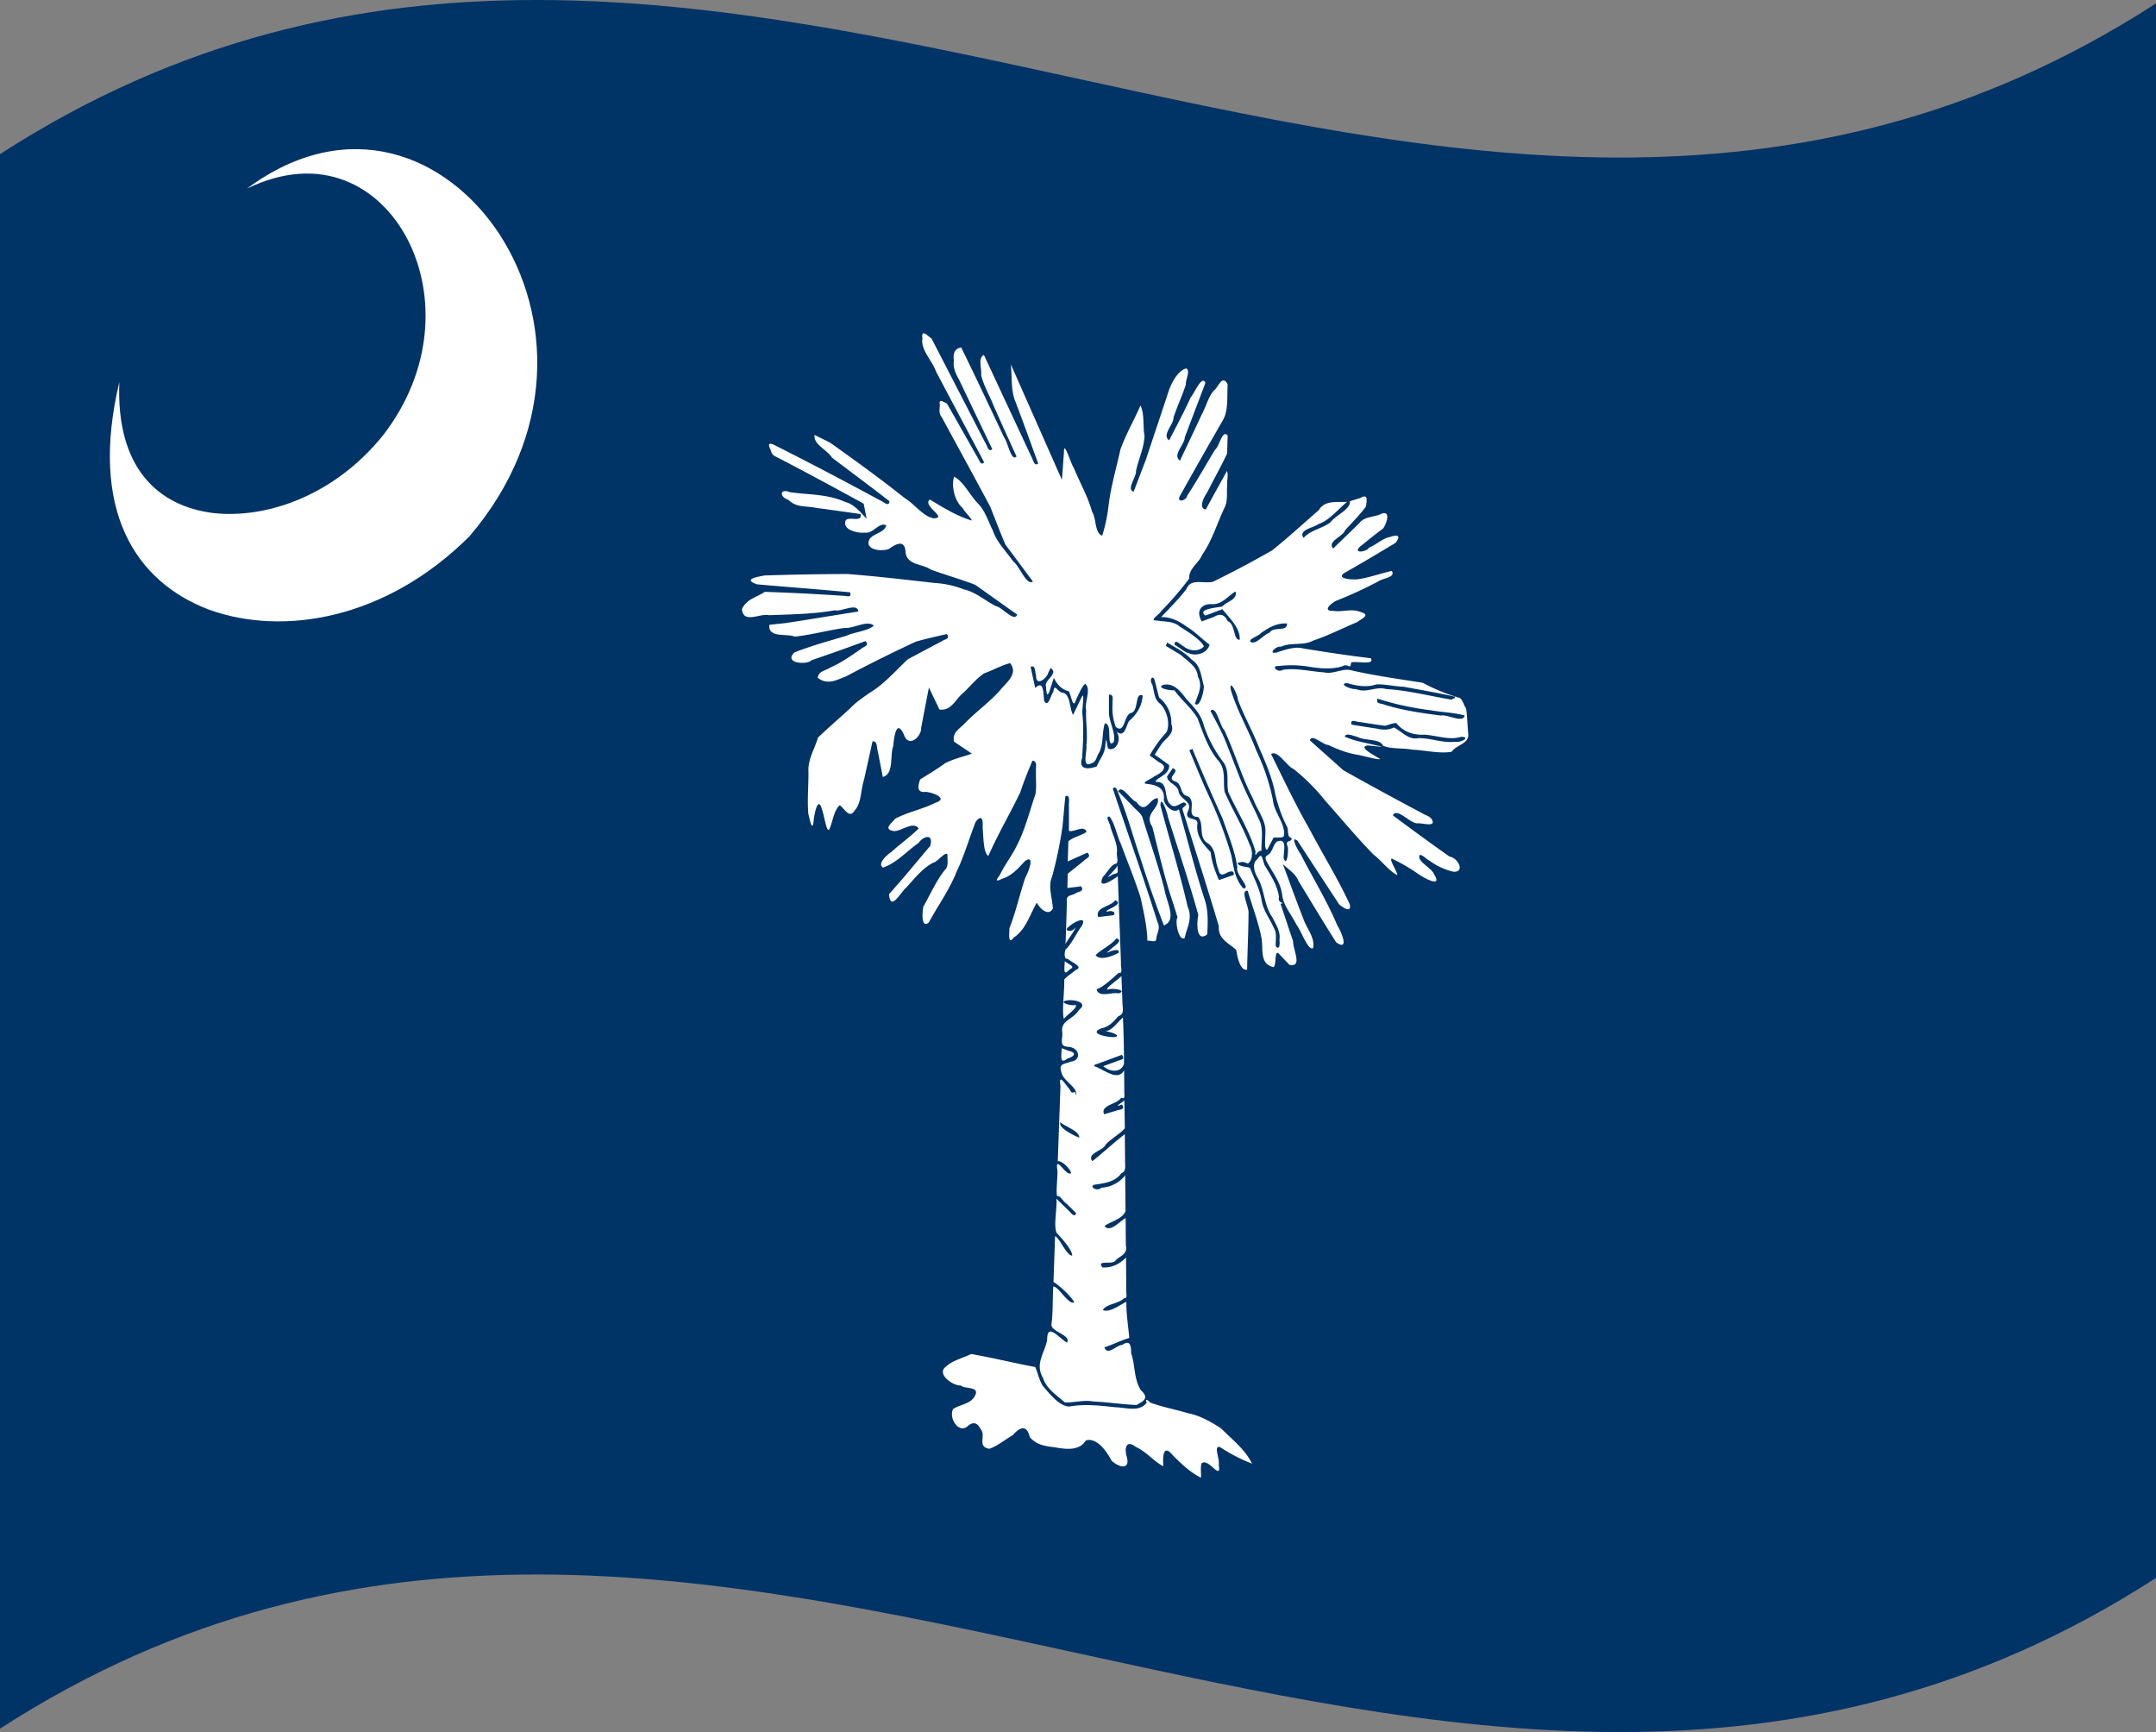 <svg xmlns="http://www.w3.org/2000/svg" viewBox="0 0 1260 1012.04">
  <rect x="0" y="0" width="1260" height="1012.04" fill="#808080" stroke="none"/>
  <g>
    <path d="M0,90.08v920C420,738.76,840,1193.28,1260,922V2C840,273.28,420-181.24,0,90.08Z" style="fill: #036"/>
    <path d="M144.29,110.22c43.16-21,77.6-1.79,94,29.86,16.39,32,14.75,76.44-14.27,114.07-28,34.88-67.61,49.26-99.67,45.6-32.07-4.16-56.62-26.36-54.6-76.55C52,297.79,78.82,339.84,122.26,356.28c43.44,15.61,103.48,5.6,152.13-42.94,51-59.81,48.07-129.35,17.57-176.4C261.46,90.43,203.42,66.4,144.29,110.22Z" style="fill: #fff;fill-rule: evenodd"/>
    <path d="M713.67,834.67c-6.18-4.07-12.71-7.65-19.47-8.92-7.3-2.25-14.77-3.51-22-6.22-3.08-3.11-2.57-.81-2,0-4.3,5.84-12,2.87-18.5,2.73-9.1-1-18.28-2-26.9-.37-6-.45-11.22-7.35-15.53-12.29-1.9-3.29-2.79-7.26-4.24-10.82-12.48-2.33-25-5.46-37.47-7.6-5.38,2.63-11.61,3.81-15.82,8.39-3.19,4.25,5.35,10.2,9.74,10,2.22,2.07,10.12.58,8.78,4.85-2.07,6.13-8.82,5.87-13.27,8.92-2.74,5.68,3.77,14.78,8.67,9.85,2.9-2.41,5.41-2.23,7.46,1.93,3.4,3.63-2.38,10.27,5.07,11.42,4.86-1.65,9.2-5.41,13.76-8,3-3.59,7.94-7.25,9.86,1.18,4.45,5.13,10,5.31,15.35,6.08,6.53,1.18,13.72,1.79,17.48-4.13,6.1-1.87,11.92,5.92,15,11.83,4.12,3.86,11,5.74,8.89-2.23-1.61-5.26-.21-10.16,5.18-5.83,5.91,2.51,10.49,8.4,16.16,11.32-.34-4.8-.4-13.7,5.58-6.39,5,5.07,10.31,10.05,16.41,13.09.22-2.75-.45-5.94.37-8.38,3.92-3.6,11.76,10.94,10,.73.82-3.22-3.42-11.57.9-10.18a98.35,98.35,0,0,0,18.6,9.61C727.58,846.81,720.06,841.11,713.67,834.67Z" style="fill: #fff;fill-rule: evenodd"/>
    <path d="M790.46,391.14c-.92.81-.27.73,0,0Z" style="fill: #fff;fill-rule: evenodd"/>
    <path d="M623.82,618.51c3.54-.91,6.2-3.38.49-4.57-1.27-.51-2.55-1-3.82-1.48C620.4,616.42,619,622.44,623.82,618.51Z" style="fill: #fff;fill-rule: evenodd"/>
    <path d="M625,566.5c4.14-1.87-.43-2.75-2.7-4.87C622,565.8,621.27,571,625,566.5Z" style="fill: #fff;fill-rule: evenodd"/>
    <path d="M653,505.75c-.88,2.69-9.34,9.5-3.08,5.39,3.23-1.44,3.69.05,3.11-4.82l0-.41A.86.86,0,0,0,653,505.75Z" style="fill: #fff;fill-rule: evenodd"/>
    <path d="M852.18,407.54a111.82,111.82,0,0,1-20.76-8.6c-14.11-2.21-28.27-4.17-42.33-7.38-4.56-1.07-10,2.54-15.23,1.32-8.09-.51-16.35-2.74-24.2-1.47-3,2-7.23-2.5-2.38-2.24a62.5,62.5,0,0,1,18.48.53c6.4.92,12.83,1.5,18.76-.39,3.63-2.09,4.44,2.62,5.15-2.27,3.33-.83,14,1.81,11.47-2.43-13.14-1.54-26.29-3.58-39.43-5.69-4.73-1.36-10.76.72-15.43,2.3-5.49,1.39-1-3.83,2.43-3.36,5.82-2.69,13-.43,18.71-3.54,8.83-2.94,17.13-7.24,25.74-10.82,2.23-1.8,8.45-4.21,1.87-5.94-5.16-2.13-10.69.22-16-.62-7.06.16,0-5.36,2.66-6.22a236.29,236.29,0,0,0,24.19-11.23c2.5-1.71,9.88-2.06,7.51-5.9-6.69,1.48-13.3,4-20.14,4.92-2.31.24-12.81-.08-7.63-3.7,10.08-5.62,20-11.64,30-17.63,3.33-4.42.92-4.88-3.07-3.47-4.63.87-8.07,4.49-12.38,6.24-1.48,2.61-9.77,3.7-5.37-.52,4.46-3.54,8.82-7.26,13.48-10.56,2.35-3.24,4.77-11.43-1.63-8.35-4.12,1.76-9.42,1.29-12.29,5.22-5.07,5-10.24,9.85-15.26,14.8-3.66-4.38,5.82-6.93,7-10.73,4.11-4.49,8.45-8.81,12.15-13.76.78-4.41,1-7.56-3.24-5.07l-6.12,1.9c.62,4.78-8.44,8.16-11.31,12.29-4.86,3.72-11.47,4.46-15.75,9.1-3.42-4.61,6-5.95,8.4-7.88,6.84-2.45,11.47-8.53,17-13.15-6,.35-13-1.12-16.49,4.84-9.12,7.89-18,16.1-27.32,23.54-11.38,6.48-22.94,12.65-34.62,18.33-5.34,1.27-12.93-2.25-15.46,4.27-4.46,5.94-9.75,11-14.72,16.34,5.34-.15,10.42,2.26,15.25,5.86,4.64,2.75,8.58,7.08,13,10.19-1,4.63-7.08,7.05-11.88,5.15-3-.72-5.73-3.52-8.62-5.08.29-3.75,3.23-.06,5.2.89,3.86,3.11,9.1,3.3,12,.14-1.48-3.65-9.37-8.66-13.94-11.49-4.15-3.61-8.91-2.73-13.41-3.64-5.33.19,1.48-3.52,2.27-5.37A184.26,184.26,0,0,0,695,338.05c-.37-5.94,5.56-8.85,7.54-13.85,5.81-8.18,8.81-18.63,13.27-27.92,1.9-3.87.92-9,1.41-13.54-.14-2.53.67-5.09-.13-7.59-4.14,7.5-8.39,15-12.37,22.54-4.89-.7-.5-8.29.91-10.21,3.76-7.55,8-14.88,11.53-22.56l.3-10.48c-3.17-3.66-4.77,6.32-7.28,8.21-5.51,8.93-10.6,18.25-16.34,26.91-.56,3.22-6.65,4.36-4.21.15,8.21-14.81,16.63-29.54,25.05-44.19,3.38-5.89,2.3-13.78,2.78-20.89-3.24-6.27-5.51,1.91-8.1,3.61-3.33,3.84-4.55,9.52-7.1,14.07-4.15,9-8.44,17.9-12.65,26.82-4.71-3.11,2.71-9.25,2.78-13.57q6-15.87,12.07-31.79c-2-5-6.53,6.17-8.67,8.51-3.83,8.58-8.28,16.71-12.52,25-4.54-3.13,2.76-9.21,2.56-13.41,2.2-6.48,5.09-12.75,7.21-19.15-.32-2.65,3-8.67.06-9.42-4.53,1.35-7.88,7.35-9.79,12.24-4.53,13.82-9.19,27.57-13.75,41.35-2.38,6.12-4.67,12.38-7.07,18.44-4.39-1.6,1.74-8.5,1.4-12.09,1.45-6.91,4.68-13.28,5-20.59-1.11-5.76.11-12.66-2.39-17.69-3.74,8.63-8.47,16.65-11.68,25.61-2.42,11.05-5.66,21.72-7,33.25A95.41,95.41,0,0,1,644.16,313c-4.47-1.43-3.29-9.81-5.92-13.94-2.38-8.83-7.19-17.08-10.67-25.64-1.77-2.32-5.85-16.8-5.78-9.21-.4,5.39-.74,10.79-1.2,16.16q-14.91-33.78-29.86-67.49c.81,6.78,0,13.73,2.17,20.44,4.82,12.43,9.24,25,13.85,37.49-2.43,2-2.92-2.27-4.13-4.22Q588.82,237,575,207.37c-3.71,2.07-1.12,7.88-1.6,11.9,1.51,6.1,5,12,7.39,18,4.35,9.84,8.82,19.68,13.29,29.46-3.2,3.18-4.94-8.14-7.24-11.1-8.31-17.58-16.54-35.18-25.1-52.6-3.75.64-4.91,3.41-4.28,7.52-.62,3.87.89,7.57,3,11.21q9.66,20.3,19.42,40.6c-2.2,2.33-2.87-1.9-4.15-3.8q-15.66-30.45-31.32-60.76c-2.54-1.77-6.13-5.83-5.32-.12-1.2,6.69,5.68,12.93,7.93,19.39,9.29,17.62,18.85,35.43,28.1,53-1.94,2.45-2.82-1.39-4.07-3.22q-8.8-15.51-17.6-31c-2.19-1.08-5-3.21-4.18.85-.14,2.44-.74,4.93,1.17,7.18,9.38,17.34,18.95,34.69,28.22,52.13,3,7.38,5.75,14.91,8.92,22.2l16.08,21.59c-3.85,2.56-7.74-9.05-11.57-11.82-4.06-5.88-9.52-11-11.81-17.93-2.78-5.36-4.38-11.39-8.67-15.78-4.76-4.91-8.42-12.79-13.93-15.7-1.78,3.94-.33,13.92,5,18.36.53,1.71,8,8.81,3.91,6.81-8.06-2.65-15.64-7.3-23.19-11.88-4.57,3.87,10.9,10.85,2.22,11-6.28-1.17-11.12-8.37-16.86-11.81-14.31-11.37-29-22-43.59-32.37l-9.11-4.55c-.84,5.65,7.44,8.68,10.19,13.27,11.09,8.48,22.46,16.79,33.58,25.51-.36,3.59-3.38.25-5.39-.49-20.81-11.27-41.62-22.21-62.42-32.66-3.5-1.43-2.89.67-1.47,3.46.34,3,3.05,3.59,5.17,4.78,16.33,8.48,32.65,17.32,49,26.29.64,2.94,1.18,5.89,1.74,8.84-3.71-4-7.37-8.54-12.45-9.81-10.64-4.77-21.6-4.17-32.39-5.73-5.75-2.4-6.5,2.58-.77,4.55,4.61,4.63,10.55,3.39,15.9,4.59q13.07,1.75,26.12,3.65c1.54,5.71-8.5.25-8.88,4.61-1,5.05,8,6.67,11.28,6.21,5,1,8.43-6.42,12.66-4.24-1.1,5-9.42,4.56-10.36,9.76-.62,5.25,9.39,5.54,12.27,3.81,3.34-2.4,9.1-5.87,9.4,2.34,1,7.54,9.86,6.45,14.7,9.92,8.61,3.18,17.43,5.6,26,8.94q12.26,8.67,24.51,17.39c-1.67,4.7-8.86-4.52-12.58-5-6.16-3.2-11.84-8.23-18.39-9.67a55.26,55.26,0,0,0-17-3.79c-17.21-1.92-34.47-4-51.66-5.28-16,.11-32.05.31-48.05.89-4.07.78-12.9,2.17-4.44,5.15,18.17,1.63,36.3,2.93,54.44,4.68,1.31,3.71-2.59,1.82-4.54,2-15.08-1-30.17-1.77-45.25-2.28-4.64,3.08-10.84,4.3-13.37,10.11.73,8.85,10.74,2.22,15.7,3.54,13.05-.48,26.05-.64,38.63-2.86,3.75,1,13.12-4.68,13.69.7-14.23,2.22-28.49,4.66-42.84,6.8-3.06.31-6.11.63-9.17,1-.89,7.9,10.22,4.87,14.75,6.88,10-1,19.45-3.77,29.29-5.08,5.24.46,13.2-4.82,17-1.34-3.38,3.14-11.23,3.69-16.13,5.95-10.13,3.05-20.4,5.77-30.27,9.72-6.5,6.18,6.91,7.63,10.2,4.46,10.54-3.55,21-7.31,31.34-11.1,2.55,2.78-1.19,3.19-2.52,4.53-5.88,4-11.62,8.16-18.19,11-2.54,1.79-6.69,1.87-7.19,5.89,5.76,4.56,11.27,1.16,16.44-.75q20.25-10.75,40.9-20.34c6-1.74,12-3,18.08-4.46,2.33,3-1.48,3-2.93,4.22-6.63,3.51-13.29,7-19.9,10.58-7.24,6.78-13.79,14.53-22.33,19.59-4,2.91-8.05,5.46-11.2,8.92-6.25,5.75-12.71,11.27-18.9,17.17-1.93,6.69-6.05,12.61-5.59,20.21.08,8.11-.77,16.16-.07,24.32.76,3.47,2.52,11.39,3.12,3.86.33-3.42,2.53-15.08,4.89-6.24,1.29,3.37,2.57,13.09,4.1,11.71,2.25-4.49,2.67-11.27,6.28-14.33,3.23,2.63,5.78,8.16,8.85,2.87,3.89-4.26,3.32-11.84,5.26-17.53q2.51-11.32,5-22.62c3-.4,2.33,3.52,3.09,5.74q1.47,7.53,2.93,15.07c6.67-1.89,4-12.28,6.1-18.11.42-4.6,1.78-16.67,6.37-6.36,2.7,7.6,10.17.92,9.94-4.27,1.53-7.85,3-15.74,4.55-23.57,2,4.31,4.08,8.58,6.13,12.87,7,1.07,9.35-6.08,13.87-9.67,4.06-3.77,7.68-8.36,12.18-11.42,5.14-1.81,10-4.66,15.23-6,5.15,6.33-2.63,11.69-5.55,15.54-6.54,7.45-14.6,13-21.43,20.15-2.7,2.85-6.93,4.84-5.79,10.16,3.43,2.38,7,4.65,10.46,7.07-5.22,1.77-10.83,3.07-15.64,5.55-4.67,3.47-9.7,6.37-14.59,9.5-1.32,3.62-2.17,7.84,3.08,7.27,3.74.05,13.84,3.86,5.91,6.29-7.46,3.82-16.09,5.44-23.47,9.29-2,2.6-7.53,6.24-.85,7.31,4.47.15,11.15-6,14.47-1.55-4.7,4.75-10.78,9-15.91,13.72-2.62,1.71-8.42,6.78-5,9.16,8.13-2.71,13.85-9.6,20.78-14.32,2.43-3.76,9-6.21,6.89,1.64-8,9.35-15.82,19.1-24.1,28.19.83,10.89,7.13-1.7,10.24-4,4.84-5.31,9.33-11.12,15.66-14.41,2.2-.08,8-7.93,8.29-4.17-.14,3,.72,6.64-1.66,8.55-5,6.36-8.35,14.13-12.45,21.3-.67,3.31-1.37,13.08,3.17,9.32,5.42-10,12-19,16.29-29.79,4.37-9.14,7.32-19.31,11-28.84,3.08-4.39,4.59-2.36,4.16,2.81.49,5,.31,15.45,3.39,16.85,5.62-12.86,12.67-24.64,18.65-37.19,2.07-6.3,4.53-12.4,7.09-18.42,3.23.33,1.75,3.84,2.06,6.14-.21,4.42.44,9.18-.31,13.39-3.48,10.19-6.09,20.9-10.94,30.21-2.94,6-7.1,11.14-9.94,17.23-2.85,3.46-1.79,3.71,1.42,2,5.68-1.64,9.49-6.15,13.43-10.38,6.19-4.1,1.59,7.27.17,9.59-3.37,9.73-5.55,20.23-9.36,29.74,0,3.12-1,10.11,2.6,5.38,6.83-4.38,9.32-13.22,13.41-20.33,2.48,4.51,7.14,7.81,9.4,3.41-.38-6.26-3-13.23-.44-18.66a246.07,246.07,0,0,0,6-28.82c.68-6,1.06-12.18,1.76-18.17,3.14-1.09,1.81,4.07,2.06,6.2v14.1c3.07,1,8.71-3.69,10.31.57-3.1,2.23-7.83,3-10.64,5.55q-.18,5.86-.35,11.74l11.46-5.14c2.72,2.68-.88,3.34-2.11,4.8l-9.41,7.56c0,2.77-.1,5.53-.16,8.3,2.66-.33,5.34-.6,8-1,2.18,3.19-1.58,3-3.14,4.06-1.76,1.41-5.72.86-5.15,4.36q-.3,12.64-.8,25.26c1.4-2.73,6.33-9,5.61-9.52-1.61,3.11-7.5,2.06-3.49-.67,1.66-1.86,10.74-6.95,7.53-.58-3.12,4.25-5.83,10.23-9.11,13.57-.94-.31-2.06,6.7.77,5.89,2.35,2.26,9.59,4.63,4.59,6.59-2.14,1.88-4.82,3.39-6.64,5.51.15,7.13-1.48,18.6-.21,23,1.91-2.52,8.2-6.46,6.88-8.14-2.65.81-10.74-1.62-5.08-2.64,3.45-.68,13.08,1,6.92,5.62-3.28,5.69-11.08,6-9.61,13.32,0,5.18-1.9,7.91,3.87,8.22,6.61.81,7.07,8,1.11,8.59-4.09,1.73-7.67.78-5.2,7.26,1.28,4.19,10.09,8.75,7.88,12.31-.33-4.63-1.27,1.49-3.55-3.59-2.8-3.06-6.42-9.67-5.23-1.69q-.78,22-1.58,43.89c2.78-.32,7.7,5,7.75,7-2.86,2.28-9.7-11.91-7.92-1.46.09,4.55-1,12.69-.15,15,1.38-1,3.56,3.14,5.26,4.13l5.79,5.65c-1.07,3.36-3.33-.83-5.14-2.18l-6.38-6.23c.5,6.1-1.91,16.61.29,20.19,2.52,2.57,9.08,9.83,8.92,13.06-3.25.24-7.94-11.4-10-11.24-.31,8.88-.6,17.77-.92,26.65,3.42,2,10.32,8.36,12.12,11.82-3.08,2.18-9.58-9.85-12.25-9.08-.48,7.12-.09,14.59-1,21.53-1.25,4.92,11.81,6.49,9,11.18-4.82-2.79-11.51-11.8-11.55-2-1,7.56-7.49,14.1-2.46,22.56,1.94,6.4,8.14,10.3,12.79,14.36,5.49.25,10.76-1.57,16.47-.56,8.43.4,17,1.75,25.39,2.08,3.55-2.07,7.94-3.8,2.6-8.58-4.26-6.64-3.25-14.58-5.72-21.62,0-5.29-1-7.8-5.25-4.9-3.33,0-8.5,6.65-10.39,1.39,5-1.55,9.49-4,14.53-5.47-.59-7.05-1.82-14.2-1.69-21.14-4,1.95-9.86,6.52-13.69,4.88,1.56-3.56,9.18-3.62,12.42-7,2.36.47.82-3.52,1.22-5.6q-.07-9.06-.16-18.14c-3.69,3.77-8.11,6.06-13.69,5.83-4.15-4.88,6.34-1.16,7.7-4.26,2.51-2.56,7.15-3.49,5.9-8.62l-.12-16c-3.25,1.66-9.2,8.83-12.33,4.64,3.39-2.57,10.73-4.14,12.26-8.76q-.09-10.41-.2-20.83a19,19,0,0,1-13.92,7.22c-2.78,2.76-8.43-1.46-2.79-1.92,5.5-.8,11.05-1.77,14.48-6.51,3.11-1.15,2.06-4.62,2.17-8l-.15-14.84c-6.57,5-12.51,10.74-19,15.78-3.44-4.72,6.37-6,7.76-9.66,3.25-3.55,8.75-6.47,11.25-9.59L657.11,643c-2.5,2-6.56,4.33-1.42,2.41,2.29,3.34-1.74,2.75-3.43,3.61-2.33.69-4.66,1.36-7,2.06-2.42-5.52,7.87-5.73,9.92-9.69,2.78,1.35,1.75-1.74,1.87-4.67,0-3.76-.07-7.53-.1-11.29-3.44,6.1-10.28.65-15.74-1.79-4-1.24-.24-1.76,1.44-2.48l13-4.82c2.44,3.23-1.58,2.87-3.21,3.83L644.75,623c4.79,4,10.67,3.38,12.14-1.4,0-9-.22-17.94-.62-27.07-3.79,3.35-6,7.44-10.68,8.28,2.21-.64,11.29,2.78,5.18,3.21-3.5,0-15.2-2.05-7-5.16,4.19-.89,6.9-3.64,9.56-6.91,3.16-1.31,3.13-2.67,2.7-6.84q-.32-8.39-.64-16.79c-1.92,2.17-10.09,7.46-8,7.91,2.45-1.16,12,.43,6.34,2.23-3.66-1-11.56,2.81-12.86-2.36,5.09-2.1,8.84-6.28,13.09-9.77,2.49.89.85-3.48,1.16-5.89L653.26,512c-2.4,1.81-12.42,8.5-8.76.49,2.46-2.55,5-7.4,7.69-7.85,1.79-.62.16-4.61.57-6.58.42-5-2.43-10-3.81-15-.1-1.93-3.38-6-.59-5.95,3,3.48,4.46,11.45,6.92,16.52,3.74,10.28,8,20.46,11.29,30.83,1.82,8.43,3.76,16.85,4,25.23,1.87-.34,5.35,1.63,5.22-1.58.44-3,2.5-5.83.69-9.22-8.19-26.14-17.5-52.06-26.15-78.14,2-1.89,2.73,1.44,3.54,3.51,5,12.08,8.32,24.62,12.51,36.92,4.26,13.28,8.74,26.53,13.86,39.58,7.89-3.35,1.37-13.73.25-21.28-3.68-14.15-8.66-28.12-12.93-42.19-1.27-2.62-4-4.31-5.89-6.57-2.71-2.78-5.49-5.6-8.17-8.36,2.22-4.12,7.16,5,10.57,6.18,5.87,8,7.32-2.07,12.53-2.15,1.46,6.18-8.44,8.81-3.17,16.72,3.8,15,7.21,30.07,12.24,44.88.83,2.66,1.67,5.31,2.5,8-1.7,2.32.72,14.3,4.19,12.08,1.19-5.95,4.81-11.32,1.74-18.22-4.51-19.8-10.7-39.43-15.9-59.18.07-6.78,3.94,3.74,4.37,6.75,6,19.07,12.47,38.07,17.76,57.24-1.13,5.07-1.09,16.3,5.23,11.27.28-7,.79-14.18-1.9-21.41-5.48-17.08-9.83-34.41-14.7-51.63-2.78,2.73-8-1.55-8.82-5.39.93-7.84-5.13-8.91-10.61-9.57-2.4-.77,4.18-3.12,5-4.32,3-1.15,9.27-5.26,3.19-8-2-1.39-3.88-2.8-5.83-4.18a71.77,71.77,0,0,1,9.75-13.52c2.37-4.23.57-13.1-4-17-3.34-2.72-3-7.26-4.28-11-1.74-2.39,0-5.91,1.39-2.69q1.31,5.17,2.6,10.34A18.58,18.58,0,0,1,684.54,423c2.29,6.18-3.75,8.36-6,12.2-1.33,1.83-2.45,3.87-3.7,5.77,2.8,2,5.65,4,8.41,6.07.57,5.88-8.49,7.76-7.83,9.86,8.8-.71,3.46,11.58,10.1,14.09,2.26.45,4.22-1.59,6.36-2.17,3.81,1.59-1.6,2.4-.71,4.45,7.11,22.64,14.4,45.32,21.14,67.92-.64,7.55,6,9.91,10.2,13.92.58,4.21,2.37,12.35,6.32,11.46.17-10.93.79-21.82.82-32.74.57-3.62-5.23-13.83-.48-13.35,2.67,9.1,6.21,18.14,8,27.31,1.29,6-1.28,14.79,6.22,17.08,3.31,2.1.75-11.55,4.3-7.3q2.93,3.1,5.86,6.19c7.94,1.66,2-8.95,2.17-13.79-2.5-7.25-4.87-14.57-7.35-21.85,3.7-1-2,.22-.91-3.92-.86-6.88-4.83-12.69-8.39-18.63-1.51-3.85-1.41-8-4.23-3.54-3.36,2.39-1.88,7.7.48,11.37,3.82,7.23,3.44,15.73,8.23,22.51,2.1,4.18,4.92,8.52,4.19,13.08.19,2.19.34,6.51-2.12,4-.32-3.73.9-7.46-1.17-10.76-2.53-5.93-6.17-10-7.18-16.37s-4.23-12.25-6.6-18.3c.53-1.25-7.9-.81-7.25-3.57,2.33.1,1.92-1.1,5.87.64,3-2.19,3-7.41.95-11.28-4-10.52-10.08-20.27-14.53-30.62-1.12-6.39,1.11-13.53-4.28-18.92-5.58-7.08-8.4-15.69-11.52-24-3.59-6.21-9.42-10.65-13.59-16.5-2.26.31-10.81-1.22-6.57-3.12,5.85-1.32,9.88,3.18,13.6,8.3,4.25,4.5,8.76,9.17,10.18,15.4a73.78,73.78,0,0,0,11,20.92c4.32,5.31,2.09,12,3.24,17.9,5.32,11.64,12.44,22.69,16,34.89-.78,4.89,1.26-1.36,3.45-.35-.21-5.74,1.6-13.09-1.76-19.06-3.52-7.83-7.61-15.53-10.79-23.47-2.21-5.66-4.91-12.72-7.38-18.91-2.58-7.1-6.34-13.77-9.9-20.47,3.55-3.34,5.39,8.73,8.14,11.32,6.19,13.24,10.09,27.27,16.85,40.24,2,5.51,6.16,10.8,7,16.42.68,3.38-1.18,13.58,1.23,13.16,1.2-2.31,2.43-4.6,3.62-6.93,1.93-.63,5.75.72,6.21-1.51.67-7-5.87-13.38-6.52-20.49a122.37,122.37,0,0,0-9.66-28.84C729.76,426.68,723,415.42,719.29,403c-1-7,4.05,2.69,4.16,5.88,3.57,9.61,8.78,18.63,12.47,28.21,3.51,7.89,6.87,15.81,8.8,24.12a82.24,82.24,0,0,0,7.69,22.36c.61,3.1-.08,5.3,2.24,6,1.07,2.94-4.14.59-2.08,5.17.59,2.75-.62,12.46-2.42,6.47.15-4.64,2.16-11.85-3.92-9.42-1.62,1.24-2.24,4.05-3.49,5.87-1,2.61-4.85,1.68-2.25,6.16,3.42,6.22,8,12,8.85,19.12.72,6.32,5.41,11.37,8.24,17.23,3.08,4,6.68,15.26,9.77,13.9,1.37-6.33-3.9-11.65-5.83-17.72-4.13-10.41-7.87-21-11.81-31.46,3.2,3.13,7.28,5.36,9.11,9.84,7.33,12,14.54,24.1,22.07,35.89,7.9,5.47,3.05-6.12.64-9.91-6-14.31-14.27-27.66-21.38-41.57-1.54-2-6.49-11.31-1.87-7.88q12.18,18.69,24.36,37.19c2.74,2.52,7.7,5,6.05-.35-7-15.06-15.83-29.21-23.58-44-8.11-14.08-15-28.86-22.27-43.47,3.83-2.67,8.85,6.79,13.12,8.69a117.15,117.15,0,0,1,18.49,18.49c9.42,10.59,18.47,21.56,28.25,31.53,4.88,3.67,8.68,9.34,13.92,12,.09-1.92-5.36-9.95-3.07-9.57A106.62,106.62,0,0,1,829.32,511c3.4,2.3,14,8,8.71-.26-1.7-4-9.78-7.11-8.46-11.06,1.5-.69,3.93,2.4,5.79,3.16a38,38,0,0,0,14,6.52c7.16.44,2.66-8.22-2.18-8.83C836.05,492.72,825,484.6,814,476.43c2.29-4.75,9.79,4.38,14.11,4.68,2.53-.53,11.8,2.73,8.56-2.48-1.38-2-4.22-2.44-6.18-3.82q-22.72-12-45.45-24.76c-6.46-5.83-13-11.58-19.51-17.42,1-4.18,7.5,2.58,10.73,2.68,5.67,2.6,11.37,4.88,17.25,5.74,3.78.73,11.71,3,13.09,2.51-2.51-1.84-13.55-7.07-7.25-8,3.16.28,13.11,1.55,4.63-.07-6-1.6-12.29-2.36-18.1-5.07.74-2.23,3.75-.85,7.67.24,4.28,2.3,13,.87,14.63,5,4.25,2.13,11.72,1.29,17.19,2.38,7.57.3,15.89,2.48,23,1.24,2.47-3.92,9.86-4.5,9.73-10-.5-5.13-.55-10.37-1.31-15.44C855.18,411.87,854.85,408,852.18,407.54ZM619.59,656.79v-1.11c3.19,2.83,11.33,5.14,11.13,9.07C628.43,663.86,620,659.89,619.59,656.79Zm28.64-101.26c-5.47,3.69,6.52-3.42,5.55,1.19-2.29,1.27-10.62,5.19-13.49,1.39,3.6-3.7,8.76-5.51,12.12-9.78C657.43,549.59,649.66,553.46,648.23,555.53Zm3.44-29.41.11-.09c6.11,2.46-7.61,5.93-4.66,6.73,1.79-1,5.63,0,3.64,2l-8.92,1.07C639.62,530.17,649.36,529.69,651.67,526.12Zm8.14-104.81c-1.71,2.79-2.51,10.23-7.4,6.1,3.55,4.76-.48,12.25-4.86,9.88-1-3.75-1-7.92-1.57-2-.15,5-3.38,8.32-5,12.52-4,1.53-11.17,2.59-8.54-5,.48-8.6,1.06-17.2.08-26.11-.09-2.88,1.33-11.55,0-10.07-1.84,3.67-3.59,7.42-5.43,11.1-2.27-4.22-1.36-12.82-6.74-13.1-3-1.3-4-5.43-4.78-.3-1.32,1.28-3,9.67-5.34,5.21-.58-4.94-.21-12.33-5.23-7.56-.92-4.11-1.79-8.22-2.69-12.34,3-1.32,2.43,3,3.21,5.19-.17,6.61,6.33,1.55,7.09-1.73l1.38-2.77c5.15,3.44-4.19,7-2.67,11,.23,3.9.65,6.73,2.3,1.77.75-2.33,1.45-4.69,2.27-7,2.08,4.22,4.82,6.92,8.77,7.82,1.69,3.54,2.5,10.92,4.28,4.66,1.63-3.08,2.89-6.77,5.24-9.07,3.81,3.22-.53,10.76.58,15.35-.32,6.79,1,13.93.13,20.61.55,4.21-3.14,13.82,3.5,10.3,2.29-.69,2.59-4.17,4-6.1,2.54-4.83,1.6-11.6,3.25-16.94,4.93-.31.46,15.09,5.21,10.93,1.39-5.24-2.36-10.72-2.77-16.94V405.92c3.29-.38,1.79,3.45,2.11,5.69a30.8,30.8,0,0,0,1.9,13.13c5.43,4.38,4.56-6.86,8.88-8.15,4.71-1,2.06-12.36,6.82-10.17C667.35,413,664,417.7,659.81,421.31Zm37.05,16.28c5.63,13.68,11.6,27.27,17.65,40.79,3.27,9.39,7.21,18.71,8.59,28.37-1.29,4.21,8.31,12.16,3.62,12.4-5.18-5.46-5.71-12.61-7.13-19.37a237.62,237.62,0,0,0-13.67-35.93c-3.91-8.4-7.22-17-10.86-25.48Zm-9.72,19.13c3.47,1.35,2.58,6.53,5.72,8.1,7.91,2.14-.86,12.64,7.28,12.52,3.9,4.18-.2,12,5.91,15.52,5.09,3.73,3.65,10,6,15.09.56,3.62,2.39,3.47,4.61,2.18,1.64-.86,4.93-2.06,4.31,1.11l-8.6,3c-2.29-5.31-4.32-10.72-4.81-16.32-4.48-4.61-8.54-9.56-7.84-16.15,1.07-5-7.93-1.56-5.55-7.57,3.11-6-3.86-6.57-5.3-11.31-.4-4.54-6.49-5.1-6.84-9.09,1-1.72,2.27-3.2,3.28-4.92C690.72,450.65,680.44,454.61,687.14,456.72Zm11.25-45.52c1.09-4.56,5-9.67,1.69-15.83-.43-6.12-6.15-9-10-12.71l-8.74-5.24c.25-.66.49-1.33.74-2,4.91,3.07,10.13,5.45,14.29,10,5.36,3.19,5.61,10,7.17,15.36C703.67,404.12,701.09,414,698.39,411.2Zm26.12-37.4c-4,.31-2.29-9.06-7.07-10.92-2.2-4.62-5-4.12-8-2.43-2.36.91-4.76,1.71-7.08,2.69-3.95-6.71.43-10.57,6.1-10.11,5.62.19,8.9-4.46,13.14-7.16l.11-.08h.41c1.05,4.78-5.23,5.6-7.82,8.62-3.25.67-14.86,1.4-9.86,5.29,3.31-1.24,6.62-2.46,9.92-3.72C718.63,361.24,725,367.2,724.51,373.8ZM742,369.66c-3.61,1.22-7.26,6.39-10.49,5.71-3.56-1.46,4.28-3.69,5.53-5.57,4.51-3.09,9.12-5.86,15.08-5.49C752.48,369.54,744.2,365.74,742,369.66ZM856,418.12c-1,4.69-10.13-.94-14,0-11.55-1.54-23.13-3.11-34.56-6.91-2.22-.26-2.9-.75-2.54-3a171.27,171.27,0,0,0,31,6.78C842.48,416.18,850.15,416.35,856,418.12Zm-68.91-19c5.83,1.67,11.77,2.69,17.22.78,5.15-.25,10.61,1.24,15.87,1.36,10,1.84,20,3.59,29.91,5.75,1.1,1.4-2,1.13-1.53,1.85-12.83-2.1-25.66-5.51-38.51-6.24-6-1.73-11.26,2.49-17.35.09C789.49,402.88,782,399.74,787.13,399.11Zm63.17,34.31c-7,.83-14.21-2.19-21.31-2.15-5.67,1.45-10.32-4.44-14.39-6.19-3.05,1.53-6.39,1.47-9.83.67q-7.42-1.12-14.84-2.33c-1-3.78,2.8-1.51,4.77-1.55,4.95.75,9.91,1.62,14.84,2.22,2.14-.6,4.23-1.51,6.5-1.66,4.24,5.44,10.3,7.14,16.39,6.84,7.18.42,14.52,3.42,21.48,1.26C860,430.56,853.47,434.21,850.3,433.42Z" style="fill: #fff;fill-rule: evenodd"/>
  </g>
</svg>
